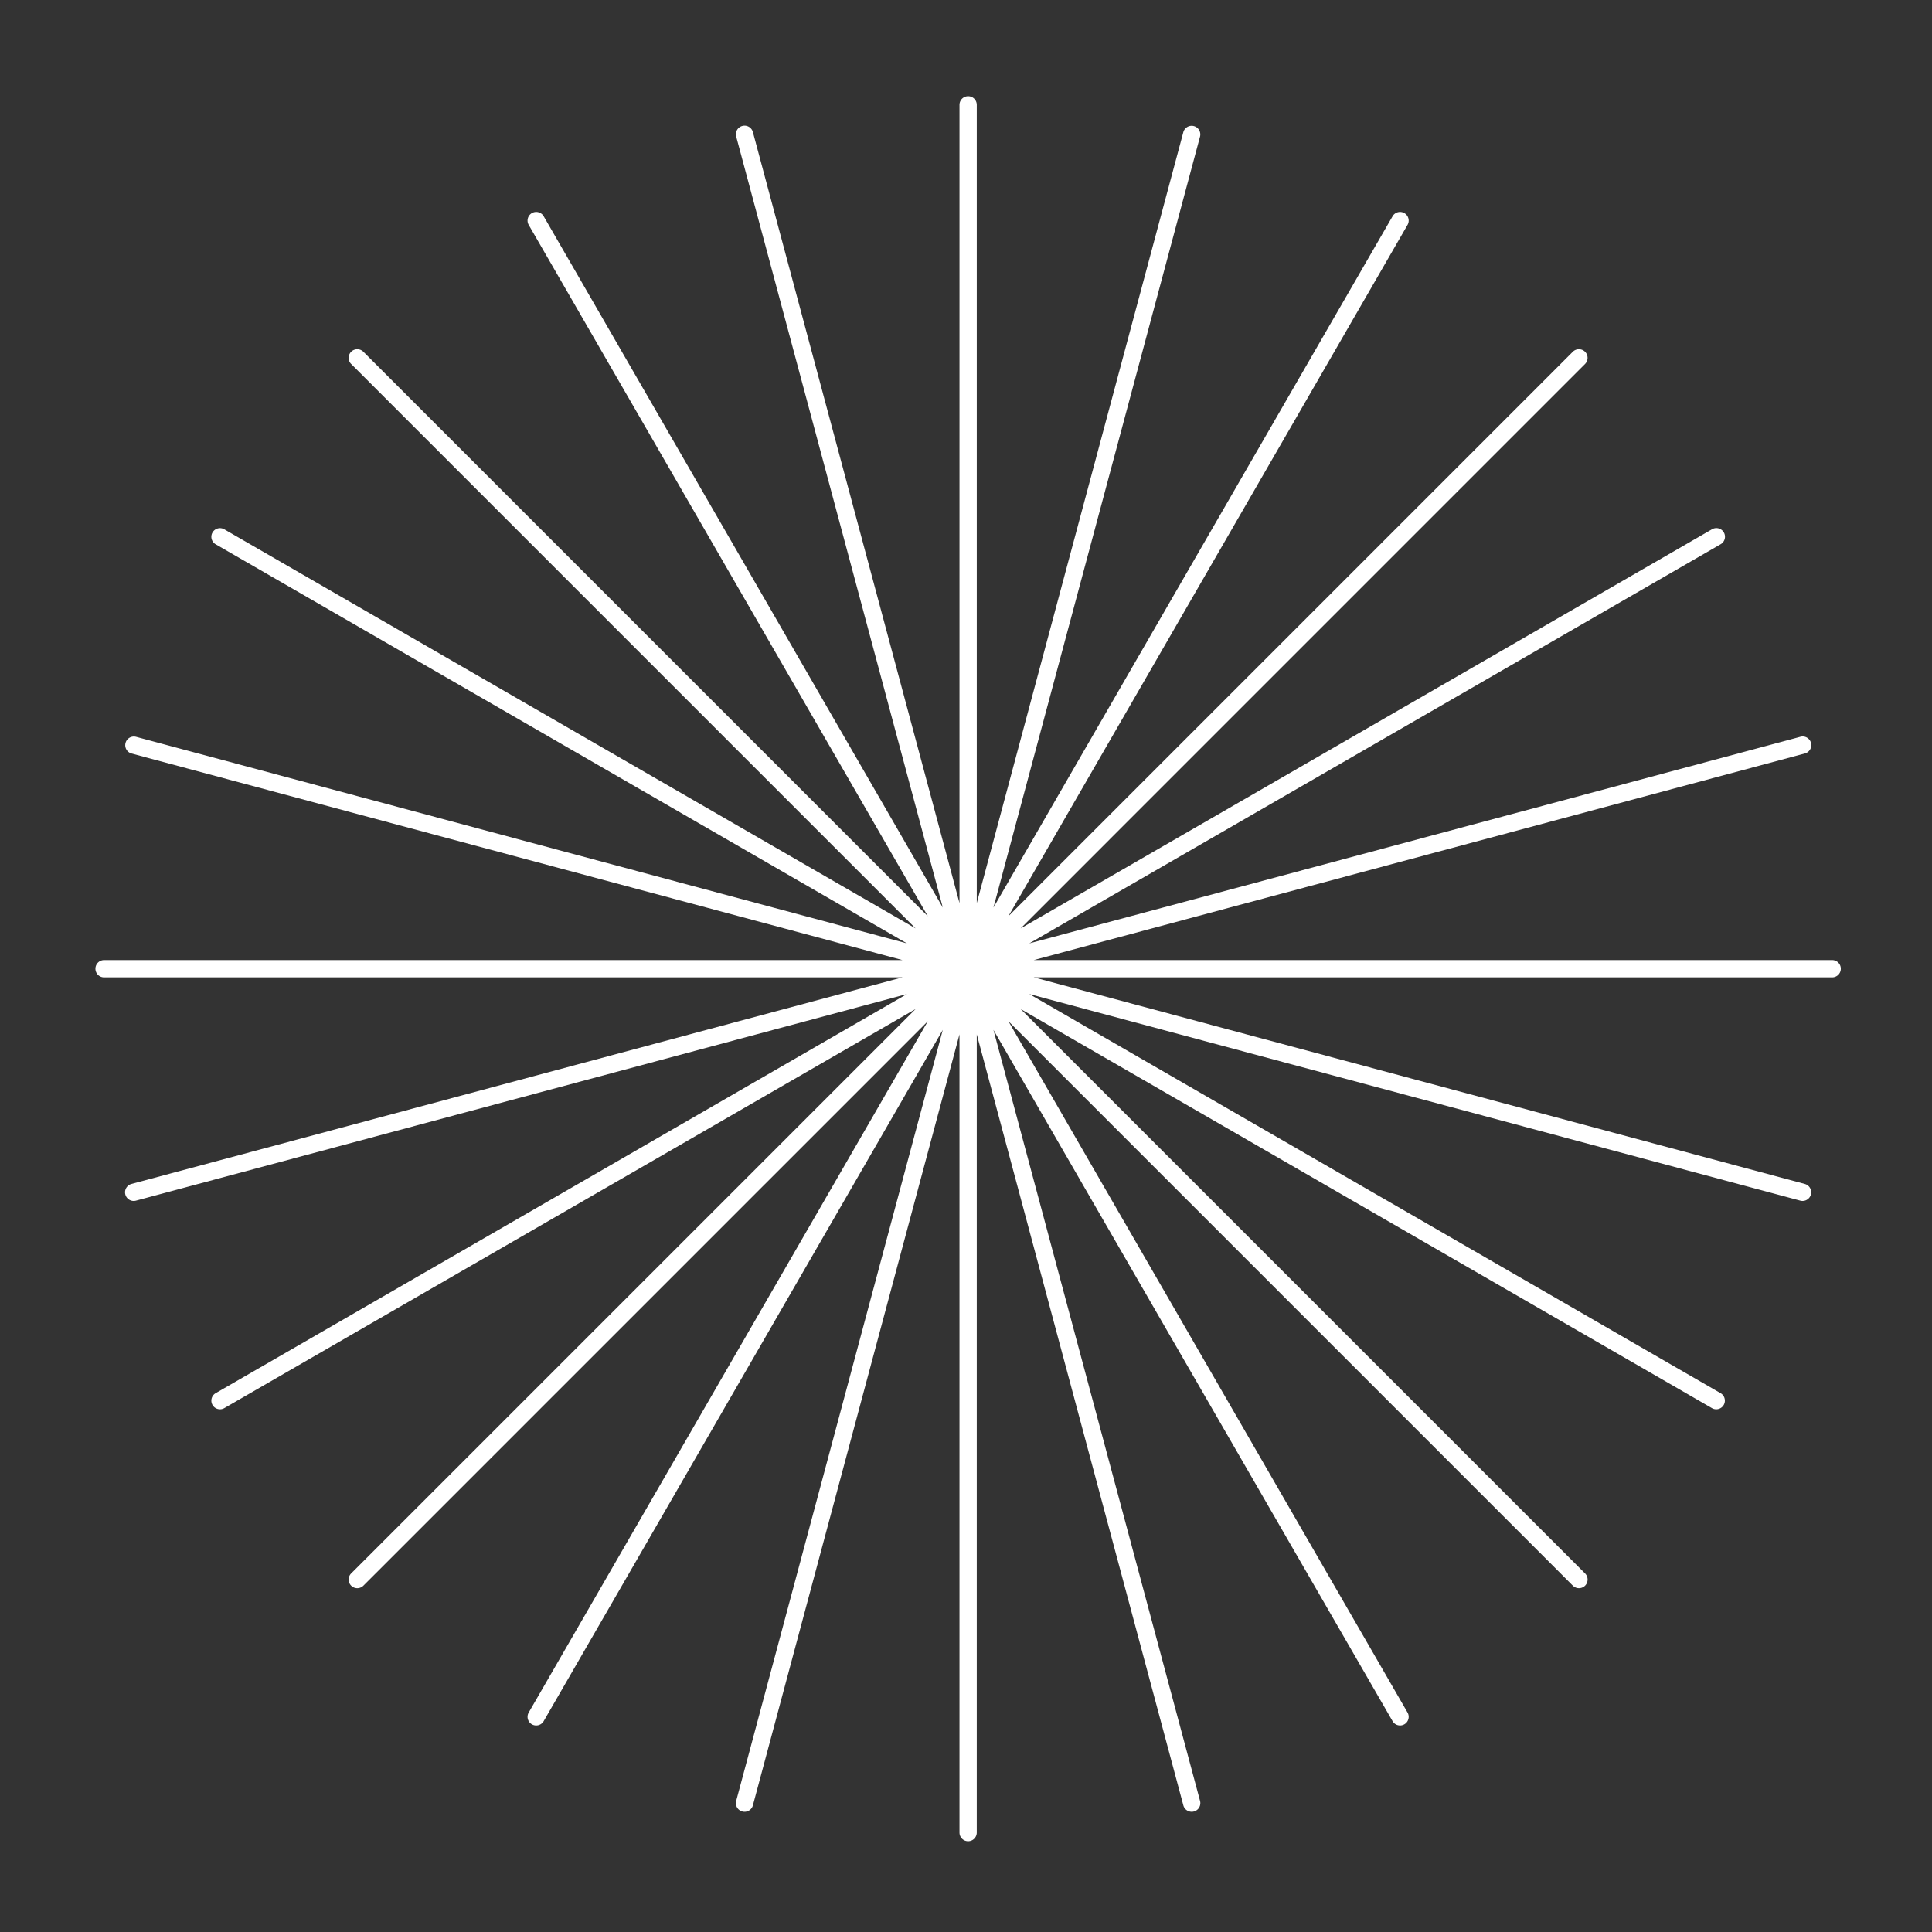<svg xmlns="http://www.w3.org/2000/svg" xmlns:xlink="http://www.w3.org/1999/xlink" width="411" height="411" viewBox="0 0 411 411">
  <rect x="0" y="0" width="411" height="411" fill="#333333" stroke="none"/>
  <defs>
    <clipPath id="clip-line-crown1">
      <rect width="411" height="411"/>
    </clipPath>
  </defs>
  <g id="line-crown1" clip-path="url(#clip-line-crown1)">
    <rect width="411" height="411" fill="rgba(255,255,255,0)"/>
    <path id="_05" data-name="05" d="M2469.33,283.848H2299.518L2463.545,239.9a1.838,1.838,0,1,0-.953-3.55L2298.566,280.3l147.061-84.906a1.838,1.838,0,1,0-1.838-3.183l-147.062,84.907L2416.8,157.039a1.837,1.837,0,0,0-2.6-2.6L2294.129,274.516l84.907-147.062a1.837,1.837,0,0,0-3.182-1.838l-84.906,147.061,43.95-164.026a1.838,1.838,0,0,0-3.55-.952L2287.4,271.725V101.915a1.838,1.838,0,0,0-3.676,0v169.81L2239.772,107.7a1.838,1.838,0,0,0-3.551.952l43.951,164.026-84.906-147.061a1.837,1.837,0,0,0-3.183,1.838l84.907,147.062L2156.913,154.44a1.837,1.837,0,0,0-2.6,2.6l120.077,120.077-147.064-84.907a1.837,1.837,0,1,0-1.837,3.183L2272.553,280.3l-164.027-43.951a1.838,1.838,0,0,0-.951,3.55L2271.6,283.848H2101.79a1.838,1.838,0,1,0,0,3.675H2271.6l-164.027,43.951a1.838,1.838,0,0,0,.475,3.613,1.816,1.816,0,0,0,.476-.063l164.027-43.951L2125.49,375.98a1.837,1.837,0,1,0,1.837,3.183l147.064-84.907L2154.314,414.331a1.837,1.837,0,1,0,2.6,2.6L2276.99,296.854l-84.907,147.062a1.837,1.837,0,1,0,3.183,1.838l84.906-147.06L2236.22,462.718a1.838,1.838,0,0,0,1.3,2.251,1.819,1.819,0,0,0,.478.063,1.839,1.839,0,0,0,1.774-1.362l43.95-164.024v169.81a1.838,1.838,0,0,0,3.676,0V299.645l43.949,164.024a1.838,1.838,0,0,0,1.773,1.362,1.816,1.816,0,0,0,.478-.063,1.838,1.838,0,0,0,1.3-2.251l-43.95-164.024,84.906,147.06a1.837,1.837,0,1,0,3.182-1.838l-84.907-147.062L2414.205,416.93a1.837,1.837,0,1,0,2.6-2.6L2296.728,294.255l147.062,84.907a1.837,1.837,0,1,0,1.838-3.183l-147.061-84.907,164.026,43.951a1.819,1.819,0,0,0,.478.063,1.838,1.838,0,0,0,.475-3.613l-164.027-43.951H2469.33a1.838,1.838,0,1,0,0-3.675Z" transform="translate(-2079.608 -79.608)" fill="#fff"/>
  </g>
</svg>
